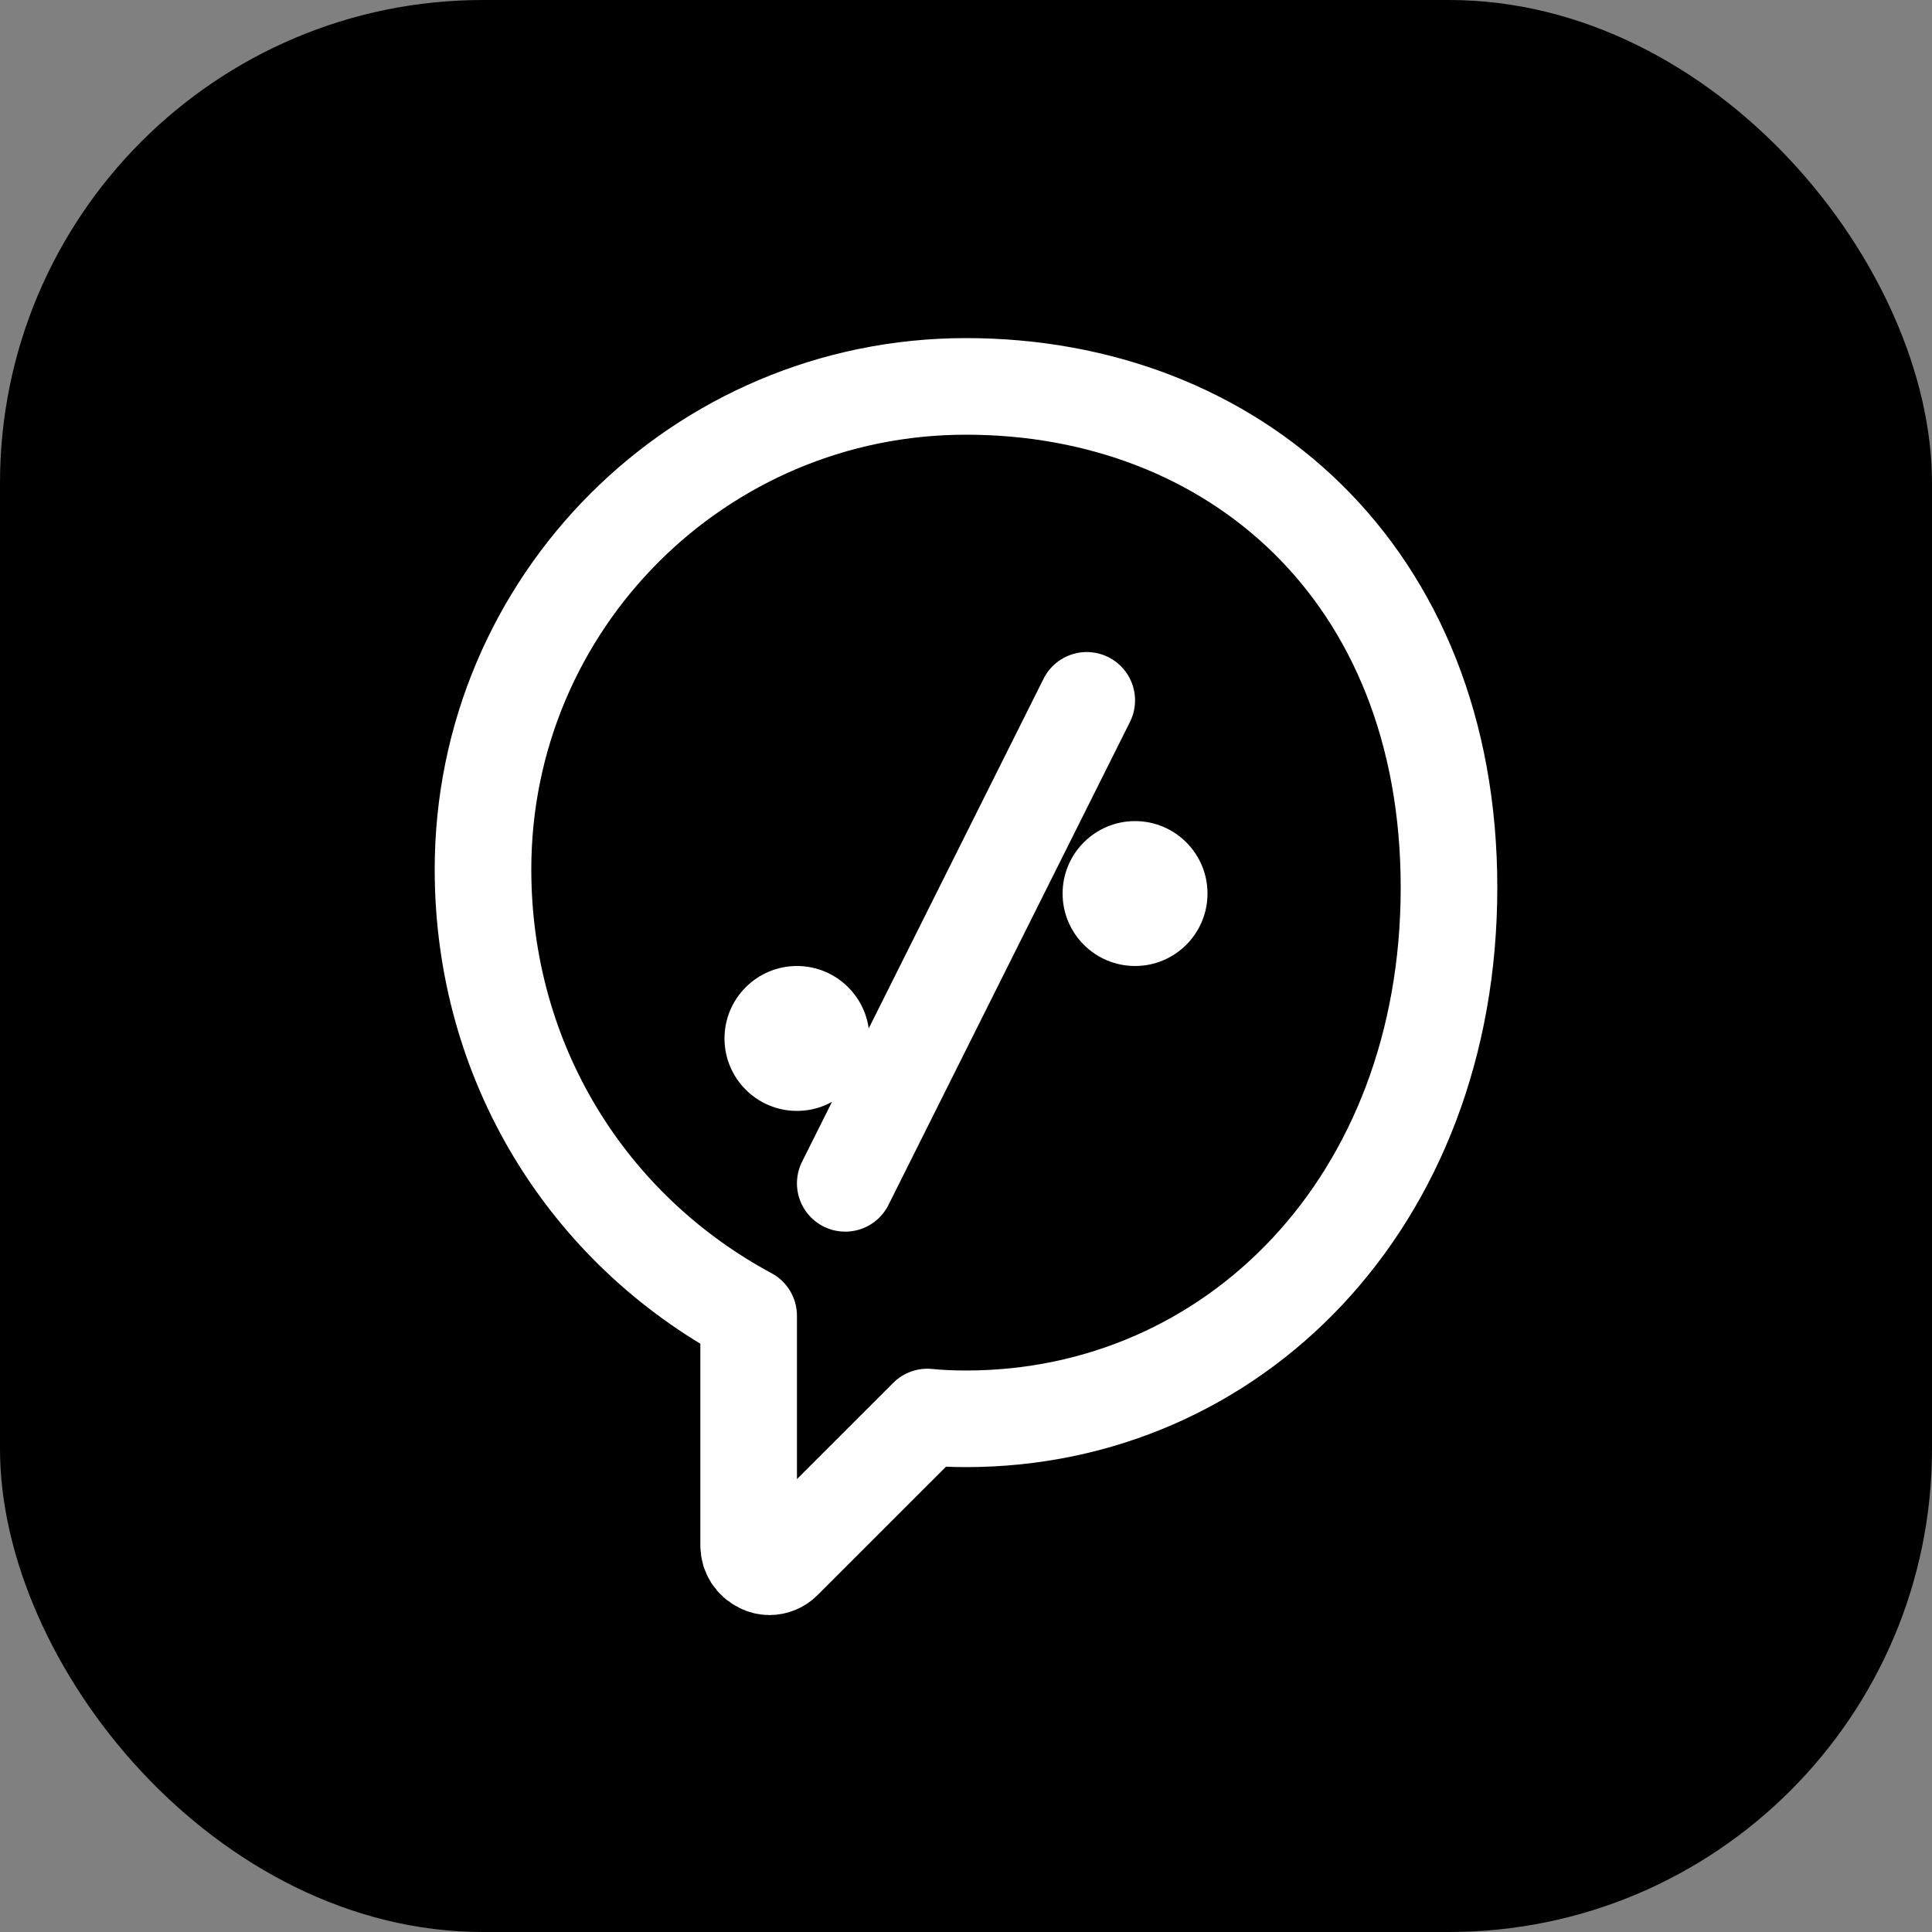 <svg width="40" height="40" viewBox="0 0 40 40" fill="none" xmlns="http://www.w3.org/2000/svg">
  <rect x="0" y="0" width="40" height="40" fill="#808080" stroke="none"/>
  <rect width="40" height="40" rx="10" fill="black"/>
  <path d="M20 8C14.477 8 10 12.477 10 18C10 21.991 12.156 25.442 15.5 27.241L15.5 32C15.5 32.167 15.597 32.319 15.753 32.394C15.808 32.423 15.869 32.438 15.93 32.438C16.036 32.438 16.14 32.397 16.217 32.32L19.2 29.338L19.2 29.338C19.453 29.363 19.72 29.375 20 29.375C25.523 29.375 30 24.898 30 18.375C30 11.852 25.523 8 20 8Z" stroke="white" stroke-width="2" stroke-linecap="round" stroke-linejoin="round"/>
  <path d="M22.5 14.5L17.5 24.5" stroke="white" stroke-width="2" stroke-linecap="round"/>
  <path d="M25 18.5C25 19.328 24.328 20 23.5 20C22.672 20 22 19.328 22 18.5C22 17.672 22.672 17 23.5 17C24.328 17 25 17.672 25 18.5Z" fill="white"/>
  <path d="M18 21.5C18 22.328 17.328 23 16.5 23C15.672 23 15 22.328 15 21.5C15 20.672 15.672 20 16.5 20C17.328 20 18 20.672 18 21.5Z" fill="white"/>
</svg>
